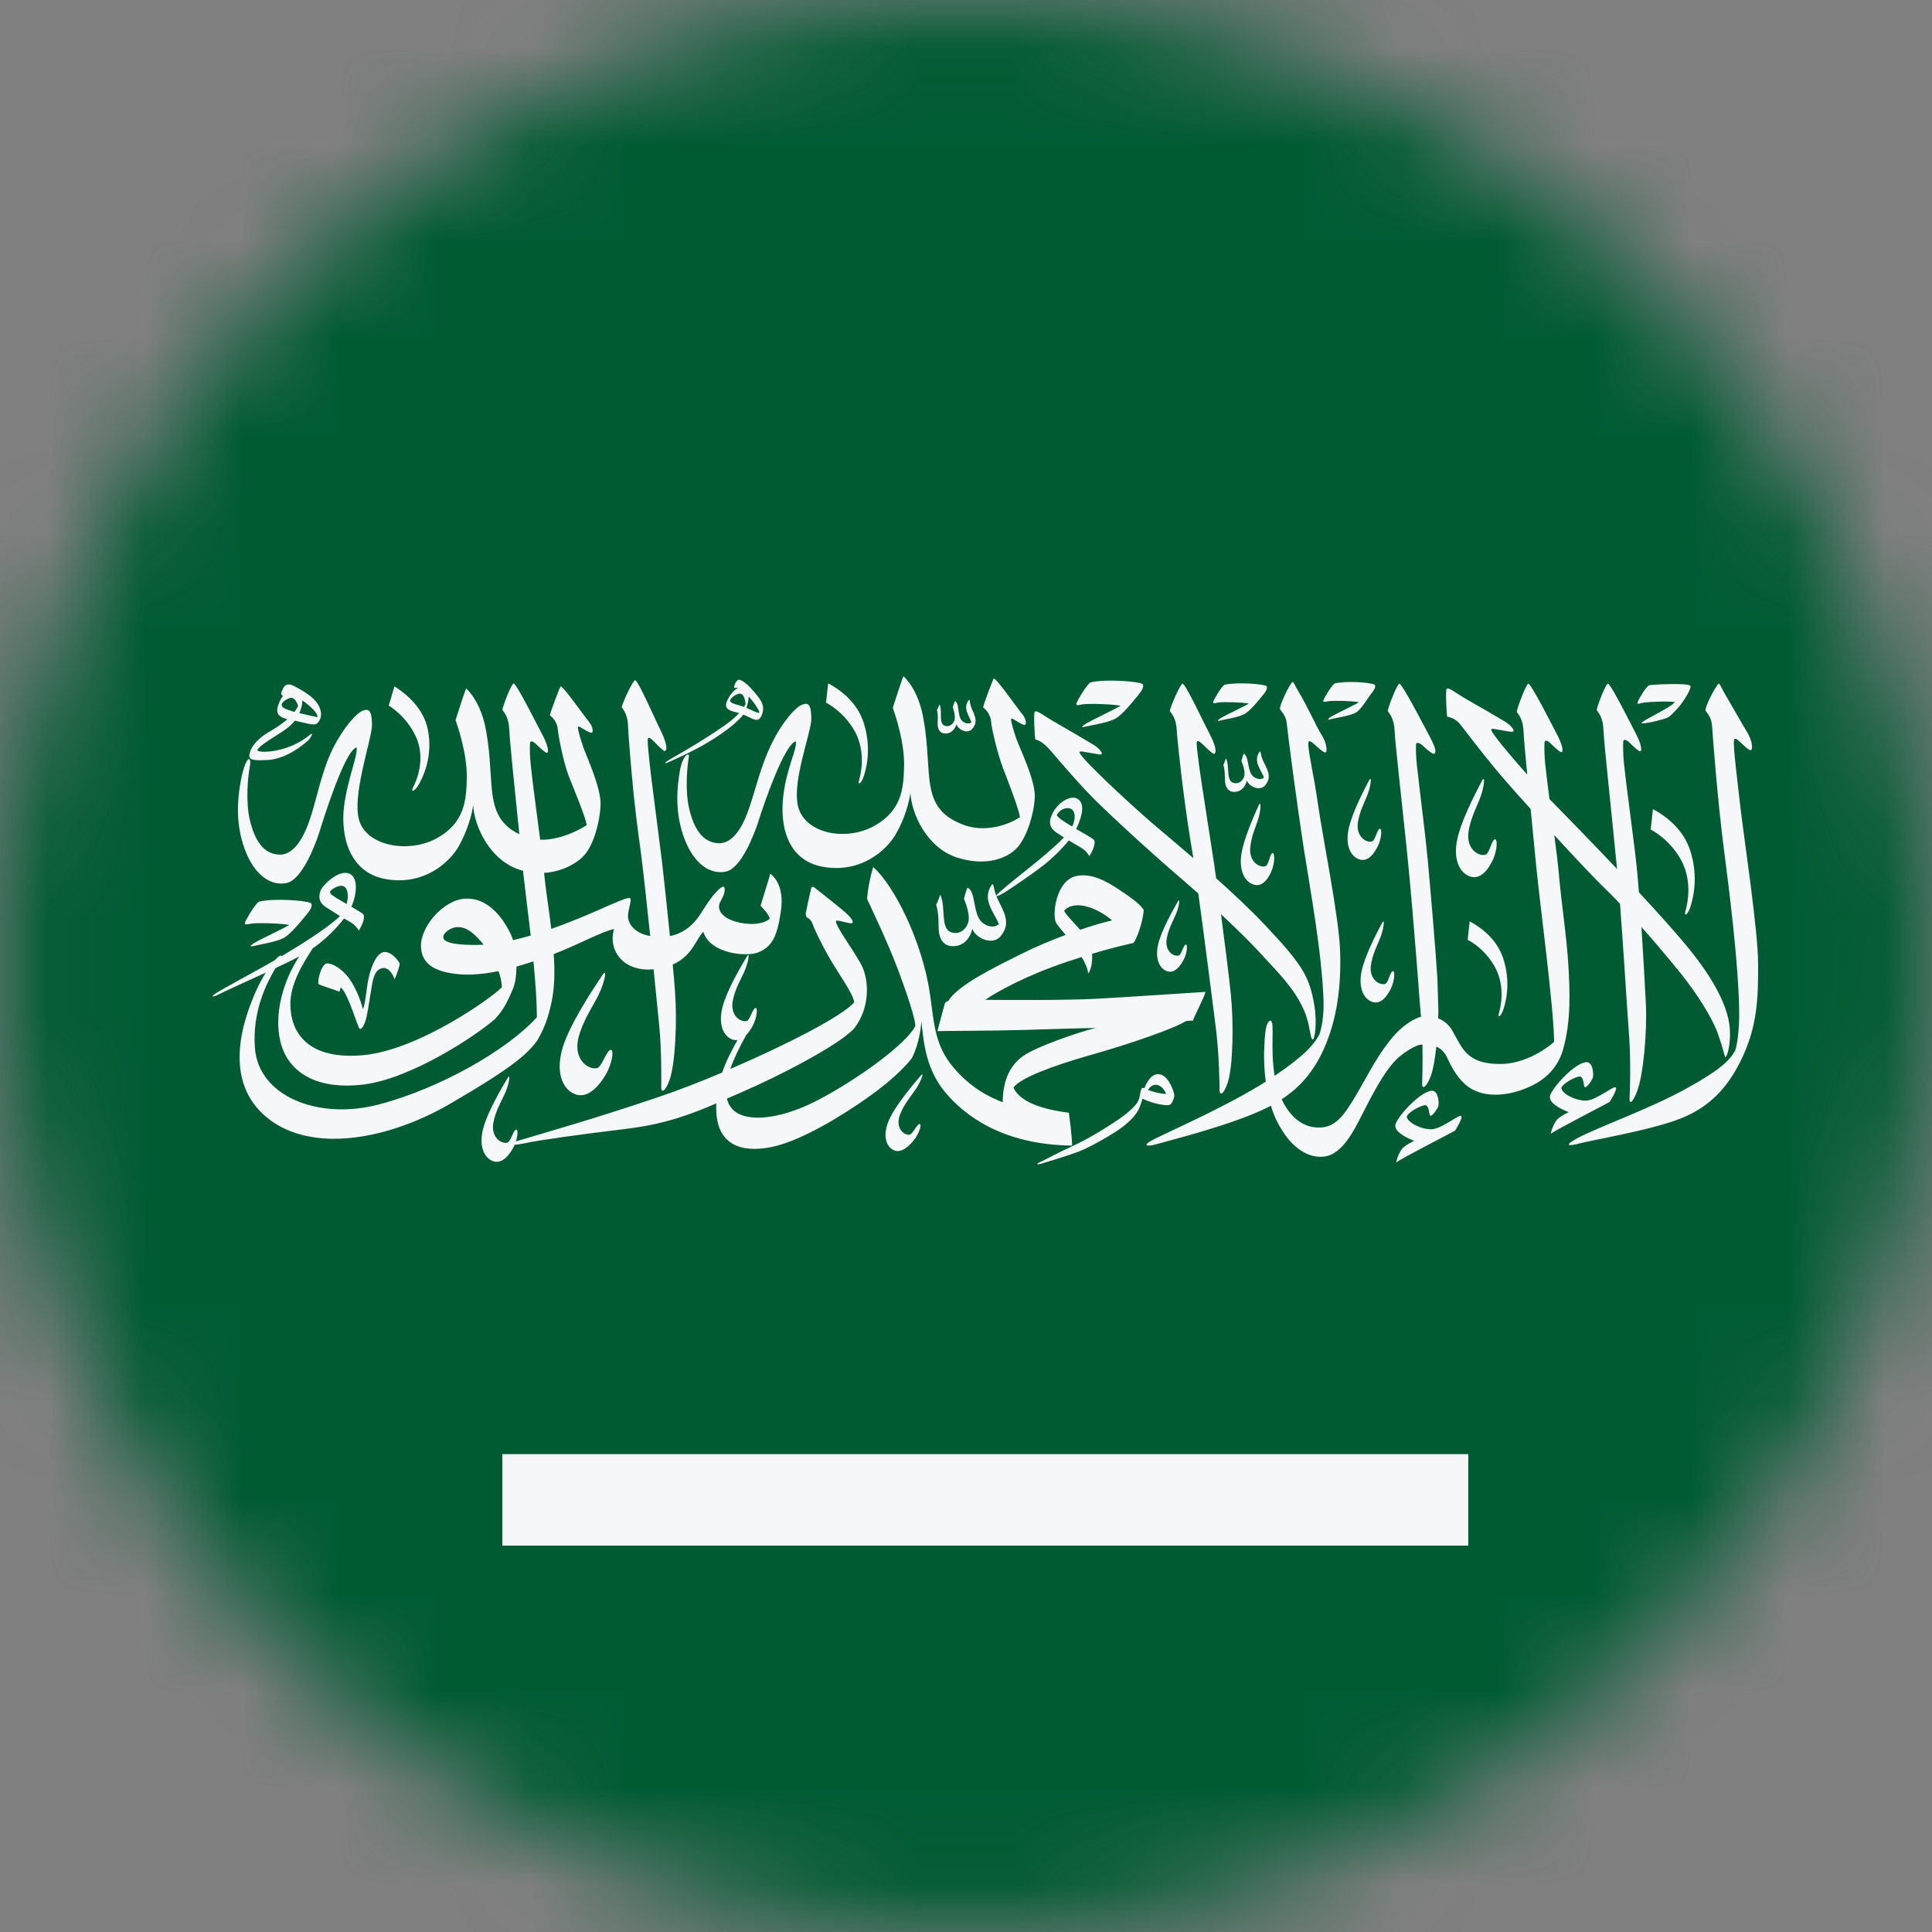 <svg width="20" height="20" viewBox="0 0 20 20" fill="none" xmlns="http://www.w3.org/2000/svg">
<rect x="0" y="0" width="20" height="20" fill="#808080" stroke="none"/>
<mask id="mask0_11482_7181" style="mask-type:alpha" maskUnits="userSpaceOnUse" x="0" y="0" width="20" height="20">
<circle cx="10" cy="10" r="10" fill="#D9D9D9"/>
</mask>
<g mask="url(#mask0_11482_7181)">
<rect width="20" height="20" fill="#005B33"/>
<path d="M15.2 16H5.2V15.053H15.2V16Z" fill="#F5F7F8"/>
<path fill-rule="evenodd" clip-rule="evenodd" d="M12.027 11.128C12.107 11.162 12.149 11.296 12.155 11.328C12.161 11.357 12.142 11.396 12.13 11.417L12.125 11.425C12.113 11.442 12.085 11.449 11.986 11.428C11.887 11.406 11.827 11.373 11.827 11.373C11.827 11.375 11.82 11.399 11.799 11.458C11.768 11.543 11.674 11.64 11.517 11.736C11.377 11.822 11.26 11.884 11.164 11.922C11.069 11.959 10.829 12.032 10.781 12.046C10.733 12.059 10.719 12.051 10.767 12.03C10.815 12.008 10.945 11.936 11.126 11.853C11.306 11.77 11.585 11.593 11.671 11.519C11.774 11.431 11.791 11.395 11.8 11.338C11.806 11.299 11.814 11.277 11.821 11.262L11.847 11.264C11.886 11.165 11.947 11.095 12.027 11.128ZM11.99 11.234C11.951 11.22 11.909 11.239 11.885 11.283C11.925 11.3 12.019 11.325 12.07 11.324C12.062 11.296 12.034 11.25 11.99 11.234Z" fill="#F5F7F8"/>
<path d="M14.807 11.293C14.891 11.273 14.898 11.414 14.89 11.448C14.882 11.482 14.821 11.562 14.806 11.55C14.79 11.538 14.798 11.439 14.751 11.441C14.705 11.444 14.577 11.513 14.563 11.559C14.567 11.619 14.714 11.694 14.82 11.69C14.927 11.685 15.098 11.538 15.125 11.552C15.151 11.567 15.064 11.702 15.063 11.704C14.976 11.752 14.507 11.992 14.453 12.034C14.474 11.938 14.517 11.888 14.521 11.884C14.564 11.844 14.633 11.813 14.64 11.81C14.549 11.775 14.424 11.71 14.447 11.636C14.47 11.561 14.673 11.326 14.807 11.293Z" fill="#F5F7F8"/>
<path fill-rule="evenodd" clip-rule="evenodd" d="M9.039 8.976C9.203 9.114 9.467 9.565 9.591 10.098C9.676 10.466 9.632 10.746 9.845 11.019C10.036 11.263 10.259 11.365 10.38 11.41C10.382 11.167 10.463 11.025 10.592 10.931C10.722 10.838 11.171 10.681 11.343 10.642C11.227 10.642 10.931 10.652 10.593 10.662C10.255 10.672 9.769 10.671 9.704 10.674C9.713 10.646 9.777 10.392 9.786 10.376L9.815 10.363C9.917 10.199 10.266 10.028 10.579 9.872C10.719 9.802 10.879 9.735 11.031 9.678C10.988 9.625 10.951 9.582 10.935 9.558C10.887 9.481 10.929 9.118 11.137 9.07C11.29 9.034 11.443 9.115 11.584 9.209C11.687 9.277 11.803 9.357 11.84 9.42C11.831 9.546 11.769 9.718 11.734 9.761C11.68 9.775 11.552 9.799 11.305 9.874C11.312 9.963 11.291 10.05 11.265 10.077C11.259 10.025 11.233 9.967 11.197 9.907C11.15 9.922 11.099 9.939 11.044 9.957C10.62 10.099 10.324 10.265 10.199 10.35C10.403 10.352 11.014 10.356 11.332 10.34C11.649 10.324 12.363 10.274 12.479 10.268C12.473 10.31 12.368 10.51 12.348 10.567C12.344 10.566 12.297 10.564 12.273 10.572C12.156 10.646 11.723 10.798 11.309 10.916C10.894 11.033 10.563 11.159 10.491 11.258C10.571 11.438 10.883 11.494 11.037 11.515L11.065 11.519C11.065 11.519 11.1 11.777 11.098 11.859C10.366 11.851 9.977 11.536 9.787 11.31C9.581 11.065 9.561 10.779 9.538 10.572C9.533 10.647 9.513 10.806 9.442 10.95C9.402 11.009 9.247 11.177 8.978 11.365C8.721 11.546 8.291 11.814 7.982 11.875C7.663 11.938 7.429 11.843 7.415 11.505C7.414 11.477 7.414 11.45 7.415 11.422C7.156 11.534 6.887 11.636 6.497 11.684C5.972 11.748 5.59 11.801 5.437 11.834C5.384 11.845 5.349 11.85 5.328 11.85L5.307 11.892C5.247 11.995 5.169 12.062 5.078 12.008C5.004 11.964 4.959 11.851 5.001 11.686C5.043 11.52 5.181 11.283 5.254 11.161C5.287 11.106 5.275 11.207 5.232 11.308C5.201 11.382 5.129 11.497 5.107 11.624C5.082 11.766 5.18 11.842 5.25 11.829C5.284 11.822 5.306 11.724 5.335 11.697C5.362 11.678 5.365 11.742 5.34 11.817L5.353 11.812C5.687 11.712 6.164 11.578 6.833 11.351C7.019 11.288 7.244 11.201 7.476 11.103C7.521 10.97 7.584 10.858 7.634 10.767C7.609 10.77 7.582 10.765 7.555 10.748C7.481 10.704 7.437 10.591 7.479 10.426C7.521 10.261 7.658 10.024 7.732 9.901C7.764 9.847 7.752 9.947 7.709 10.049C7.678 10.123 7.607 10.238 7.585 10.365C7.56 10.506 7.658 10.583 7.727 10.57C7.761 10.563 7.783 10.465 7.813 10.438C7.848 10.412 7.842 10.533 7.785 10.632C7.767 10.663 7.747 10.691 7.726 10.713C7.652 10.844 7.596 10.962 7.56 11.066C8.135 10.818 8.726 10.517 8.843 10.375C8.828 10.279 8.685 10.088 8.585 9.914C8.486 9.741 8.425 9.604 8.408 9.555C8.395 9.52 8.37 9.506 8.348 9.494L8.34 9.46C8.352 9.394 8.382 9.26 8.397 9.197C8.401 9.18 8.415 9.174 8.434 9.19C8.511 9.251 8.711 9.408 8.763 9.456C8.828 9.517 8.843 9.556 8.813 9.558C8.751 9.555 8.645 9.509 8.654 9.542C8.666 9.611 8.814 9.805 8.909 9.973C9.004 10.142 9.006 10.436 8.844 10.644C8.693 10.816 8.052 11.145 7.69 11.301C7.634 11.325 7.579 11.349 7.525 11.373C7.534 11.412 7.551 11.446 7.576 11.475C7.701 11.623 8.056 11.6 8.458 11.393C8.881 11.174 9.389 10.8 9.475 10.622C9.48 10.561 9.391 10.289 9.287 10.014C9.184 9.742 8.982 9.319 8.976 9.307C8.976 9.305 8.983 9.164 9.039 8.976ZM11.513 9.528C11.348 9.389 11.129 9.317 11.022 9.42L11.017 9.426C11.019 9.453 11.105 9.538 11.182 9.625C11.31 9.581 11.427 9.547 11.513 9.528Z" fill="#F5F7F8"/>
<path d="M13.381 7.06C13.398 7.067 13.407 7.102 13.443 7.161C13.521 7.286 13.639 7.544 13.677 7.601C13.732 7.684 13.747 7.784 13.719 7.79C13.662 7.778 13.551 7.623 13.544 7.689C13.536 7.758 13.601 8.021 13.646 8.34C13.691 8.661 13.862 9.495 13.873 9.85C13.885 10.227 13.837 10.562 13.704 10.86C13.601 11.088 13.461 11.254 13.268 11.38C13.337 11.527 13.448 11.646 13.595 11.668C13.804 11.699 13.895 11.57 14.014 11.377C14.128 11.191 14.227 10.977 14.381 10.78C14.47 10.666 14.561 10.592 14.649 10.549L14.685 10.533L14.705 10.527C14.706 10.527 14.708 10.527 14.71 10.527C14.7 10.408 14.678 10.138 14.679 10.131C14.646 9.708 14.6 9.148 14.564 8.805C14.513 8.311 14.443 7.7 14.437 7.567C14.432 7.435 14.384 7.39 14.366 7.36C14.371 7.313 14.468 7.071 14.487 7.077C14.524 7.093 14.733 7.499 14.786 7.597C14.838 7.695 14.883 7.786 14.845 7.804C14.833 7.809 14.774 7.763 14.736 7.726C14.697 7.688 14.659 7.675 14.658 7.711C14.657 7.78 14.66 7.85 14.667 7.918C14.704 8.246 14.753 8.619 14.779 8.891C14.807 9.196 14.859 9.799 14.88 10.131L14.89 10.464C14.889 10.49 14.889 10.516 14.888 10.542C14.948 10.566 14.999 10.608 15.031 10.663C15.056 10.707 15.082 10.756 15.11 10.804C15.199 10.961 15.321 11.016 15.543 11.014C15.766 11.011 15.982 10.88 16.088 10.786C16.086 10.44 15.943 9.373 15.903 8.969C15.886 8.791 15.865 8.579 15.845 8.374C15.761 8.282 15.678 8.189 15.596 8.095C15.4 7.873 15.152 7.543 15.113 7.494C15.074 7.446 15.014 7.423 14.982 7.42C14.974 7.389 14.962 7.14 14.976 7.131C15.002 7.113 15.066 7.174 15.196 7.247C15.326 7.32 15.5 7.423 15.568 7.463C15.636 7.503 15.663 7.542 15.668 7.557C15.679 7.59 15.613 7.57 15.542 7.559C15.471 7.548 15.433 7.535 15.437 7.557C15.45 7.6 15.628 7.815 15.81 8.019C15.789 7.804 15.774 7.633 15.772 7.576C15.767 7.444 15.72 7.398 15.701 7.369C15.707 7.321 15.804 7.069 15.822 7.077C15.859 7.093 16.063 7.499 16.115 7.597C16.168 7.696 16.19 7.779 16.164 7.787C16.152 7.791 16.093 7.736 16.055 7.699C16.017 7.661 15.989 7.656 15.988 7.693C15.986 7.765 15.989 7.837 15.996 7.909C16.007 8.013 16.023 8.139 16.04 8.272C16.062 8.294 16.082 8.315 16.101 8.334C16.207 8.441 16.465 8.706 16.74 8.996L16.737 8.969C16.689 8.475 16.604 7.692 16.599 7.558C16.595 7.425 16.547 7.379 16.529 7.35C16.535 7.302 16.627 7.069 16.646 7.077C16.682 7.092 16.879 7.489 16.931 7.588C16.983 7.686 17.005 7.769 16.979 7.778C16.966 7.781 16.908 7.727 16.87 7.689C16.832 7.652 16.804 7.647 16.803 7.684C16.802 7.73 16.802 7.818 16.811 7.901C16.846 8.229 16.927 8.784 16.951 9.055C16.956 9.108 16.961 9.17 16.966 9.237C17.15 9.435 17.324 9.628 17.447 9.776C17.794 10.192 17.894 10.468 17.907 10.65L17.908 10.668C17.916 10.85 17.868 10.966 17.857 10.938C17.846 10.909 17.84 10.862 17.784 10.703C17.729 10.543 17.569 10.288 17.396 10.073C17.265 9.911 17.13 9.752 16.992 9.596C17.011 9.897 17.03 10.215 17.038 10.39C17.052 10.684 17.012 11.126 16.948 11.295C16.9 11.421 16.867 11.431 16.869 11.375C16.872 11.318 16.884 10.992 16.865 10.732C16.845 10.472 16.808 9.851 16.77 9.355C16.722 9.305 16.676 9.258 16.632 9.215C16.504 9.092 16.293 8.867 16.09 8.645C16.111 8.804 16.129 8.95 16.138 9.055C16.167 9.383 16.218 9.693 16.236 9.995C16.251 10.26 16.264 10.559 16.185 10.85C16.139 11.02 16.032 11.164 15.823 11.255C15.615 11.347 15.337 11.38 15.164 11.222C15.066 11.132 15.018 11.025 14.977 10.941C14.96 10.904 14.932 10.871 14.895 10.848C14.886 10.843 14.877 10.838 14.869 10.834C14.855 10.962 14.836 11.073 14.811 11.14C14.763 11.266 14.719 11.276 14.722 11.219C14.723 11.179 14.729 11.003 14.725 10.812C14.698 10.815 14.68 10.82 14.68 10.82C14.617 10.845 14.552 10.885 14.489 10.937C14.325 11.07 14.158 11.43 14.059 11.619C13.961 11.806 13.85 11.963 13.695 11.974C13.511 11.988 13.341 11.848 13.223 11.615C13.196 11.562 13.174 11.505 13.156 11.446L13.118 11.466C12.766 11.642 12.105 11.806 11.985 11.841C11.864 11.877 11.813 11.86 11.955 11.789C12.197 11.669 12.713 11.444 13.103 11.197C13.087 11.078 13.084 10.966 13.086 10.886C13.092 10.712 13.101 10.57 13.154 10.565C13.2 10.589 13.146 10.834 13.195 11.137C13.513 10.922 13.604 10.809 13.659 10.707C13.681 10.641 13.706 10.522 13.701 10.357C13.684 9.849 13.555 9.163 13.497 8.785C13.42 8.284 13.332 7.604 13.323 7.511C13.316 7.419 13.289 7.394 13.251 7.343C13.235 7.315 13.363 7.056 13.381 7.06Z" fill="#F5F7F8"/>
<path d="M9.531 11.135C9.568 11.092 9.545 11.169 9.495 11.251L9.485 11.268C9.444 11.331 9.358 11.427 9.316 11.541C9.269 11.667 9.346 11.75 9.412 11.747C9.444 11.745 9.481 11.658 9.513 11.637C9.549 11.619 9.523 11.729 9.453 11.812C9.38 11.899 9.297 11.95 9.223 11.888C9.163 11.838 9.141 11.729 9.208 11.583C9.276 11.437 9.443 11.238 9.531 11.135Z" fill="#F5F7F8"/>
<path d="M17.793 7.077C17.81 7.084 17.818 7.119 17.853 7.178C17.927 7.304 18.049 7.519 18.085 7.577C18.138 7.662 18.151 7.761 18.122 7.767C18.066 7.754 17.959 7.597 17.95 7.663C17.941 7.732 17.979 8.023 18.015 8.343C18.052 8.664 18.198 9.62 18.2 9.975C18.202 10.352 18.189 10.645 18.015 10.991C17.875 11.27 17.69 11.462 17.404 11.576C17.101 11.698 16.475 11.803 16.354 11.836C16.233 11.869 16.187 11.859 16.326 11.784C16.55 11.663 17.071 11.483 17.462 11.266C17.809 11.074 17.902 10.98 17.962 10.877C17.985 10.811 18.005 10.653 18.004 10.487C18 9.98 17.894 9.163 17.845 8.785C17.78 8.282 17.73 7.62 17.724 7.527C17.718 7.434 17.692 7.409 17.656 7.357C17.641 7.328 17.776 7.071 17.793 7.077Z" fill="#F5F7F8"/>
<path fill-rule="evenodd" clip-rule="evenodd" d="M6.576 7.041C6.612 7.057 6.782 7.448 6.832 7.547C6.882 7.646 6.921 7.757 6.883 7.775C6.872 7.78 6.806 7.713 6.769 7.675C6.731 7.637 6.707 7.622 6.705 7.659C6.703 7.705 6.716 7.802 6.723 7.885C6.731 7.98 6.843 8.83 6.854 8.928C6.875 9.115 6.907 9.411 6.935 9.69C7.105 9.657 7.202 9.541 7.261 9.447C7.334 9.331 7.368 9.282 7.42 9.228C7.473 9.174 7.504 9.156 7.502 9.217C7.5 9.278 7.451 9.324 7.444 9.374C7.436 9.424 7.476 9.498 7.607 9.538C7.738 9.579 7.894 9.575 7.968 9.511C7.964 9.467 7.874 9.377 7.873 9.376C7.873 9.374 7.968 9.076 7.973 9.044C8.012 9.072 8.121 9.175 8.084 9.431C8.046 9.687 7.998 9.797 7.852 9.858C7.734 9.908 7.351 9.876 7.281 9.646C7.204 9.72 7.17 9.894 6.964 9.985C6.975 10.098 6.983 10.197 6.988 10.27C7.01 10.563 6.992 11.007 6.932 11.177C6.888 11.304 6.844 11.315 6.845 11.258C6.846 11.201 6.85 10.875 6.824 10.616C6.811 10.49 6.79 10.277 6.766 10.034C6.448 10.064 6.291 9.833 6.357 9.618C6.26 9.63 5.973 9.784 5.732 9.877C5.744 10.05 5.742 10.22 5.711 10.368C5.677 10.525 5.646 10.618 5.576 10.746L5.561 10.772C5.459 10.91 5.318 11.043 4.667 11.422C4.015 11.802 3.229 11.94 2.772 11.576C2.295 11.194 2.515 10.561 2.652 10.255C2.681 10.191 2.714 10.128 2.752 10.068C2.637 10.121 2.52 10.174 2.42 10.22C2.349 10.253 2.285 10.283 2.237 10.307C2.211 10.318 2.169 10.326 2.237 10.281C2.305 10.236 2.652 10.051 2.797 9.967L2.847 9.938C2.882 9.899 2.909 9.882 2.916 9.898C3.097 9.79 3.394 9.607 3.519 9.483C3.475 9.456 3.428 9.426 3.377 9.393C3.326 9.36 3.306 9.322 3.306 9.281C3.307 9.243 3.32 9.207 3.345 9.177C3.398 9.112 3.522 9.006 3.617 9.044C3.702 9.079 3.703 9.233 3.638 9.387C3.7 9.423 3.752 9.453 3.762 9.466C3.786 9.515 3.726 9.616 3.714 9.634C3.713 9.632 3.685 9.577 3.618 9.54C3.6 9.53 3.581 9.52 3.562 9.508C3.49 9.601 3.376 9.722 3.237 9.818C3.14 9.969 3.001 10.186 3.006 10.404C3.011 10.69 3.186 10.975 3.761 10.923C4.335 10.87 5.103 10.322 5.195 10.219C5.194 10.167 5.181 10.11 5.16 10.053C5.014 10.083 4.872 10.097 4.738 10.084C4.445 10.055 4.365 9.941 4.358 9.803C4.347 9.597 4.59 9.315 4.813 9.303C5.032 9.29 5.189 9.469 5.284 9.663C5.295 9.684 5.303 9.708 5.311 9.732C5.372 9.718 5.433 9.702 5.494 9.685C5.465 9.435 5.434 9.196 5.414 9.014L5.382 9.005C5.071 8.906 4.911 8.558 4.898 8.335C4.887 8.423 4.842 8.597 4.747 8.764C4.651 8.93 4.387 9.169 3.997 9.101C3.608 9.034 3.526 8.643 3.561 8.353C3.597 8.062 3.708 7.814 3.691 7.737C3.57 7.771 3.356 8.454 3.308 8.608C3.26 8.762 3.124 9.105 2.97 9.14C2.815 9.175 2.639 9.073 2.536 8.797C2.432 8.522 2.461 8.258 2.491 8.093C2.538 7.826 2.616 7.791 2.582 7.962C2.569 8.03 2.539 8.295 2.588 8.496C2.638 8.697 2.724 8.837 2.885 8.847C3.045 8.858 3.149 8.661 3.213 8.466C3.278 8.272 3.329 7.986 3.443 7.755C3.558 7.524 3.691 7.382 3.755 7.357C3.82 7.333 3.848 7.353 3.851 7.501C3.854 7.648 3.624 8.272 3.728 8.52C3.831 8.769 4.251 8.832 4.53 8.673C4.81 8.514 4.829 8.282 4.832 8.046C4.835 7.81 4.745 7.536 4.716 7.455C4.718 7.447 4.805 7.173 4.825 7.127C4.909 7.202 4.98 7.343 5.014 7.481C5.074 7.726 5.075 8.018 5.092 8.177C5.116 8.405 5.182 8.541 5.376 8.636C5.329 8.179 5.276 7.661 5.272 7.556C5.267 7.423 5.219 7.377 5.201 7.348C5.207 7.3 5.299 7.067 5.318 7.075C5.354 7.09 5.561 7.506 5.614 7.604C5.666 7.703 5.688 7.785 5.662 7.794C5.65 7.797 5.591 7.743 5.553 7.706C5.515 7.668 5.487 7.663 5.486 7.7C5.484 7.746 5.485 7.834 5.494 7.916C5.516 8.13 5.559 8.433 5.592 8.693C5.788 8.698 5.986 8.6 6.073 8.542C6.065 8.464 5.944 8.178 5.886 8.03C5.83 7.881 5.779 7.614 5.775 7.553C5.772 7.492 5.729 7.429 5.692 7.406C5.698 7.368 5.792 7.121 5.802 7.107C5.819 7.085 6.052 7.419 6.095 7.469C6.138 7.519 6.15 7.592 6.115 7.585C6.062 7.571 5.979 7.495 5.982 7.53C5.985 7.565 6.004 7.635 6.039 7.737C6.075 7.838 6.223 8.157 6.217 8.331C6.211 8.505 6.148 8.733 6.057 8.843C5.985 8.931 5.826 9.024 5.633 9.036L5.634 9.053C5.648 9.206 5.682 9.406 5.707 9.616C5.8 9.583 5.892 9.548 5.982 9.511C6.277 9.391 6.489 9.279 6.524 9.299C6.541 9.318 6.506 9.402 6.501 9.476C6.497 9.542 6.547 9.657 6.731 9.69C6.699 9.382 6.665 9.069 6.637 8.846C6.633 8.814 6.593 8.537 6.562 8.246C6.528 7.916 6.503 7.567 6.502 7.53C6.501 7.397 6.454 7.35 6.436 7.321C6.443 7.273 6.557 7.034 6.576 7.041ZM2.852 10.022C2.757 10.183 2.611 10.469 2.639 10.849C2.676 11.346 3.288 11.597 3.915 11.435C4.542 11.273 5.249 10.873 5.558 10.53C5.557 10.357 5.542 10.156 5.522 9.952C5.464 9.971 5.406 9.99 5.347 10.006C5.346 10.055 5.342 10.103 5.335 10.147C5.324 10.216 5.293 10.276 5.272 10.322C5.22 10.433 5.181 10.488 5.124 10.549C4.934 10.717 4.264 11.163 3.769 11.226C3.269 11.289 2.973 11.094 2.9 10.772C2.836 10.488 2.933 10.152 3.097 9.902C3.027 9.939 2.941 9.98 2.852 10.022ZM4.831 9.619C4.7 9.554 4.597 9.653 4.59 9.69C4.584 9.726 4.599 9.783 4.931 9.782C4.956 9.782 4.981 9.781 5.006 9.779C4.949 9.706 4.886 9.647 4.831 9.619ZM3.517 9.171C3.483 9.177 3.452 9.195 3.429 9.214C3.411 9.228 3.414 9.249 3.436 9.265C3.477 9.294 3.534 9.327 3.589 9.359C3.618 9.237 3.589 9.158 3.517 9.171Z" fill="#F5F7F8"/>
<path d="M16.407 10.997C16.491 10.977 16.498 11.118 16.49 11.152C16.482 11.185 16.421 11.266 16.406 11.254C16.39 11.242 16.398 11.142 16.351 11.144C16.305 11.147 16.177 11.216 16.163 11.262C16.167 11.323 16.314 11.397 16.42 11.393C16.527 11.389 16.698 11.241 16.725 11.256C16.751 11.271 16.663 11.407 16.663 11.407C16.576 11.456 16.107 11.695 16.053 11.737C16.075 11.637 16.121 11.587 16.121 11.587C16.165 11.547 16.232 11.516 16.24 11.513C16.149 11.478 16.024 11.414 16.047 11.339C16.07 11.265 16.272 11.029 16.407 10.997Z" fill="#F5F7F8"/>
<path d="M6.237 10.092C6.289 10.015 6.264 10.159 6.194 10.304C6.143 10.409 6.029 10.57 5.986 10.753C5.939 10.956 6.075 11.073 6.177 11.058C6.226 11.05 6.265 10.909 6.311 10.872C6.363 10.837 6.345 11.013 6.254 11.152C6.159 11.298 6.04 11.39 5.912 11.306C5.809 11.238 5.754 11.071 5.828 10.834C5.903 10.598 6.122 10.265 6.237 10.092Z" fill="#F5F7F8"/>
<path d="M12.243 7.077C12.28 7.093 12.46 7.48 12.512 7.578C12.565 7.676 12.607 7.786 12.569 7.804C12.558 7.81 12.491 7.745 12.452 7.707C12.414 7.67 12.389 7.656 12.388 7.692C12.387 7.738 12.403 7.836 12.412 7.918C12.423 8.014 12.557 8.861 12.571 8.959C12.577 8.998 12.583 9.043 12.589 9.091C12.764 9.248 12.943 9.415 13.095 9.576C13.492 9.995 13.558 10.119 13.607 10.413C13.636 10.594 13.61 10.78 13.585 10.759C13.558 10.734 13.565 10.61 13.497 10.454C13.4 10.234 13.242 10.08 13.054 9.875C12.952 9.763 12.8 9.614 12.64 9.464C12.681 9.777 12.724 10.116 12.742 10.297C12.772 10.59 12.765 11.034 12.71 11.205C12.669 11.332 12.626 11.344 12.625 11.288C12.625 11.231 12.62 10.905 12.587 10.646C12.553 10.384 12.474 9.749 12.405 9.25C12.351 9.202 12.296 9.154 12.241 9.106C11.969 8.875 11.599 8.537 11.383 8.328C11.194 8.146 10.96 7.869 10.876 7.771L10.849 7.742C10.807 7.695 10.75 7.659 10.718 7.656C10.71 7.625 10.698 7.376 10.712 7.367C10.739 7.35 10.803 7.41 10.933 7.483C11.062 7.556 11.236 7.66 11.304 7.7C11.372 7.739 11.399 7.777 11.405 7.793C11.416 7.826 11.353 7.803 11.281 7.793C11.21 7.782 11.172 7.769 11.176 7.791C11.197 7.86 11.694 8.319 11.918 8.513C12.015 8.596 12.173 8.728 12.353 8.883V8.881C12.348 8.848 12.3 8.573 12.262 8.282C12.218 7.953 12.183 7.605 12.182 7.567C12.177 7.435 12.129 7.389 12.11 7.36C12.116 7.312 12.224 7.069 12.243 7.077Z" fill="#F5F7F8"/>
<path d="M3.951 9.863C4.03 9.823 4.128 9.944 4.138 9.977C4.129 10.038 4.086 10.136 4.085 10.138C4.069 10.087 4.023 10.011 3.96 10.022C3.898 10.033 3.87 10.089 3.852 10.188C3.833 10.295 3.815 10.428 3.797 10.516C3.777 10.611 3.747 10.653 3.726 10.652C3.705 10.651 3.611 10.293 3.527 10.221L3.515 10.266C3.487 10.254 3.309 10.197 3.298 10.188C3.286 10.177 3.308 10.027 3.365 9.981C3.395 9.956 3.5 9.994 3.589 10.097C3.669 10.189 3.735 10.353 3.756 10.445C3.776 10.423 3.788 10.29 3.805 10.183C3.821 10.075 3.871 9.904 3.951 9.863Z" fill="#F5F7F8"/>
<path d="M15.214 9.538C15.331 9.6 15.494 9.72 15.56 9.918C15.617 10.089 15.619 10.272 15.565 10.444C15.542 10.517 15.505 10.544 15.515 10.496C15.571 10.3 15.542 10.125 15.47 10.001C15.358 9.806 15.193 9.729 15.193 9.729L15.214 9.538Z" fill="#F5F7F8"/>
<path d="M14.308 9.553C14.335 9.501 14.329 9.596 14.294 9.694C14.268 9.765 14.206 9.876 14.191 9.998C14.175 10.132 14.272 10.201 14.337 10.186C14.369 10.178 14.384 10.084 14.411 10.057C14.443 10.032 14.443 10.147 14.394 10.243C14.342 10.343 14.272 10.41 14.182 10.361C14.111 10.323 14.063 10.217 14.094 10.059C14.126 9.901 14.244 9.672 14.308 9.553Z" fill="#F5F7F8"/>
<path d="M12.192 9.334C12.218 9.287 12.21 9.372 12.176 9.457C12.151 9.519 12.093 9.617 12.077 9.723C12.059 9.841 12.142 9.904 12.2 9.892C12.228 9.886 12.244 9.804 12.269 9.781C12.297 9.759 12.295 9.86 12.249 9.944C12.2 10.031 12.136 10.088 12.059 10.044C11.997 10.008 11.957 9.914 11.989 9.776C12.022 9.637 12.133 9.437 12.192 9.334Z" fill="#F5F7F8"/>
<path d="M2.681 9.334C2.839 9.296 3.168 9.322 3.219 9.349C3.232 9.365 3.232 9.396 3.183 9.456C3.133 9.517 3.004 9.68 2.929 9.714C2.849 9.753 2.682 9.778 2.608 9.797C2.582 9.8 2.595 9.783 2.646 9.753C2.697 9.724 2.956 9.601 2.994 9.575C2.903 9.557 2.65 9.551 2.597 9.562C2.543 9.573 2.526 9.575 2.539 9.544C2.551 9.512 2.637 9.362 2.681 9.334Z" fill="#F5F7F8"/>
<path fill-rule="evenodd" clip-rule="evenodd" d="M10.903 8.406C10.961 8.303 11.086 8.224 11.159 8.272C11.245 8.328 11.185 8.489 11.141 8.582C11.228 8.632 11.312 8.679 11.326 8.695C11.349 8.744 11.29 8.844 11.277 8.863C11.276 8.86 11.248 8.806 11.181 8.769C11.142 8.747 11.103 8.724 11.064 8.7C10.998 8.783 10.899 8.88 10.816 8.946C10.696 9.041 10.483 9.186 10.406 9.234C10.355 9.266 10.323 9.279 10.315 9.276L10.322 9.294C10.382 9.427 10.477 9.549 10.359 9.691C10.27 9.798 10.09 9.702 10.066 9.614C10.046 9.7 9.984 9.804 9.848 9.794C9.782 9.79 9.738 9.741 9.723 9.668C9.712 9.615 9.718 9.55 9.713 9.489C9.711 9.459 9.704 9.406 9.691 9.367C9.708 9.335 9.719 9.297 9.733 9.261C9.803 9.406 9.713 9.662 9.896 9.658C9.964 9.657 10.016 9.592 10.026 9.536C10.042 9.446 9.981 9.31 9.979 9.305C9.979 9.305 9.993 9.243 10.015 9.189C10.097 9.22 10.073 9.423 10.144 9.523C10.177 9.572 10.275 9.623 10.34 9.567C10.292 9.442 10.161 9.316 10.265 9.161C10.289 9.133 10.28 9.186 10.313 9.272L10.321 9.261C10.345 9.233 10.486 9.117 10.635 8.999C10.755 8.904 10.923 8.764 11.014 8.669C10.991 8.654 10.966 8.638 10.941 8.622C10.85 8.563 10.856 8.491 10.903 8.406ZM11.108 8.391C11.08 8.349 10.985 8.356 10.94 8.436C10.941 8.458 11.015 8.507 11.099 8.556C11.133 8.488 11.131 8.424 11.108 8.391Z" fill="#F5F7F8"/>
<path d="M17.111 8.376C17.241 8.445 17.422 8.579 17.495 8.799C17.556 8.983 17.56 9.179 17.506 9.365L17.501 9.382C17.476 9.464 17.435 9.494 17.445 9.44C17.508 9.224 17.475 9.029 17.396 8.891C17.272 8.677 17.092 8.59 17.088 8.588L17.111 8.376Z" fill="#F5F7F8"/>
<path d="M13.03 8.336C13.055 8.282 13.055 8.378 13.026 8.477C13.004 8.549 12.949 8.664 12.942 8.786C12.934 8.921 13.036 8.985 13.1 8.967C13.131 8.957 13.141 8.863 13.166 8.834C13.196 8.808 13.204 8.922 13.161 9.021C13.116 9.123 13.049 9.193 12.957 9.149C12.883 9.114 12.828 9.011 12.849 8.852C12.871 8.693 12.975 8.458 13.03 8.336Z" fill="#F5F7F8"/>
<path d="M15.341 8.083C15.375 8.019 15.368 8.135 15.325 8.253C15.294 8.339 15.219 8.474 15.201 8.621C15.181 8.783 15.298 8.867 15.377 8.848C15.415 8.839 15.434 8.726 15.466 8.693C15.505 8.662 15.506 8.801 15.446 8.918C15.384 9.039 15.298 9.119 15.19 9.061C15.103 9.014 15.045 8.887 15.084 8.696C15.122 8.504 15.265 8.227 15.341 8.083Z" fill="#F5F7F8"/>
<path d="M9.352 7C9.436 7.075 9.507 7.215 9.541 7.354C9.601 7.598 9.602 7.891 9.619 8.05C9.645 8.298 9.721 8.437 9.959 8.533C10.196 8.629 10.447 8.534 10.558 8.46C10.55 8.382 10.439 8.097 10.382 7.948C10.325 7.8 10.263 7.532 10.26 7.471C10.257 7.411 10.214 7.347 10.177 7.324C10.183 7.285 10.276 7.041 10.286 7.026C10.303 7.002 10.536 7.338 10.579 7.388C10.623 7.438 10.635 7.51 10.599 7.504C10.547 7.489 10.464 7.414 10.466 7.448C10.47 7.483 10.488 7.554 10.524 7.655C10.56 7.756 10.718 8.075 10.712 8.25C10.706 8.424 10.632 8.651 10.542 8.761C10.44 8.886 10.21 8.973 9.909 8.878C9.598 8.778 9.437 8.43 9.424 8.207C9.414 8.295 9.369 8.47 9.273 8.636C9.177 8.802 8.913 9.041 8.524 8.974C8.135 8.906 8.073 8.525 8.109 8.235C8.144 7.944 8.255 7.751 8.238 7.674C8.117 7.708 7.903 8.336 7.855 8.49C7.807 8.644 7.672 8.987 7.517 9.022C7.363 9.057 7.187 8.955 7.084 8.679C6.98 8.403 7.01 8.14 7.039 7.975C7.068 7.81 7.144 7.776 7.13 7.843C7.117 7.912 7.087 8.177 7.136 8.378C7.185 8.579 7.272 8.718 7.432 8.729C7.593 8.74 7.697 8.543 7.761 8.348C7.827 8.154 7.877 7.922 7.992 7.691C8.106 7.461 8.239 7.319 8.303 7.295C8.368 7.27 8.396 7.29 8.399 7.437C8.402 7.585 8.172 8.144 8.276 8.392C8.379 8.641 8.778 8.705 9.057 8.546C9.337 8.386 9.356 8.155 9.359 7.918C9.362 7.682 9.271 7.409 9.242 7.328C9.244 7.32 9.332 7.046 9.352 7Z" fill="#F5F7F8"/>
<path d="M14.173 8.078C14.201 8.026 14.195 8.121 14.159 8.219C14.134 8.29 14.071 8.401 14.056 8.522C14.04 8.657 14.137 8.726 14.202 8.711C14.234 8.704 14.249 8.61 14.276 8.583C14.308 8.557 14.309 8.672 14.259 8.768C14.208 8.868 14.137 8.934 14.048 8.886C13.976 8.848 13.928 8.743 13.96 8.585C13.992 8.426 14.11 8.197 14.173 8.078Z" fill="#F5F7F8"/>
<path d="M13.037 7.785C13.054 7.765 13.046 7.808 13.074 7.872C13.113 7.958 13.174 8.037 13.098 8.129C13.04 8.199 12.923 8.136 12.908 8.079C12.895 8.135 12.854 8.203 12.766 8.197C12.723 8.194 12.695 8.162 12.685 8.114C12.678 8.081 12.681 8.038 12.678 7.999C12.677 7.979 12.673 7.944 12.664 7.92C12.675 7.898 12.682 7.873 12.691 7.85C12.737 7.944 12.679 8.111 12.797 8.108C12.842 8.107 12.875 8.065 12.882 8.029C12.892 7.969 12.851 7.878 12.851 7.878C12.852 7.876 12.861 7.838 12.874 7.803C12.928 7.823 12.912 7.956 12.958 8.021C12.979 8.052 13.044 8.085 13.085 8.049C13.055 7.968 12.97 7.886 13.037 7.785Z" fill="#F5F7F8"/>
<path d="M4.083 7.105C4.212 7.186 4.386 7.335 4.429 7.553C4.471 7.765 4.424 7.958 4.341 8.111C4.301 8.186 4.252 8.21 4.272 8.16C4.374 7.96 4.37 7.77 4.307 7.63C4.208 7.411 4.029 7.307 4.024 7.305L4.083 7.105Z" fill="#F5F7F8"/>
<path d="M8.573 7.074C8.697 7.139 8.869 7.266 8.938 7.474C8.998 7.655 9.001 7.848 8.944 8.029C8.92 8.107 8.881 8.135 8.891 8.084C8.95 7.878 8.919 7.693 8.844 7.562C8.727 7.36 8.557 7.277 8.551 7.274L8.573 7.074Z" fill="#F5F7F8"/>
<path fill-rule="evenodd" clip-rule="evenodd" d="M7.663 7.039C7.719 7.059 7.788 7.138 7.831 7.191C7.882 7.254 7.917 7.307 7.891 7.389C7.864 7.47 7.824 7.454 7.794 7.443C7.774 7.436 7.741 7.416 7.694 7.398C7.679 7.422 7.654 7.443 7.626 7.47C7.555 7.539 7.408 7.643 7.251 7.729C7.095 7.815 6.949 7.877 6.902 7.898C6.88 7.906 6.875 7.896 6.932 7.863C6.989 7.83 7.188 7.716 7.329 7.625C7.428 7.56 7.573 7.47 7.651 7.382L7.613 7.372C7.52 7.349 7.512 7.322 7.517 7.285C7.523 7.251 7.573 7.154 7.638 7.123L7.632 7.12H7.6C7.594 7.121 7.616 7.022 7.663 7.039ZM7.746 7.255C7.742 7.28 7.735 7.304 7.727 7.328C7.793 7.354 7.831 7.381 7.861 7.379C7.866 7.367 7.817 7.282 7.751 7.211L7.746 7.255ZM7.636 7.185C7.583 7.205 7.557 7.241 7.557 7.255C7.568 7.28 7.603 7.288 7.654 7.302L7.702 7.318L7.718 7.29C7.713 7.221 7.69 7.164 7.636 7.185Z" fill="#F5F7F8"/>
<path fill-rule="evenodd" clip-rule="evenodd" d="M2.918 7.155C2.93 7.128 2.948 7.054 3.04 7.1C3.133 7.147 3.24 7.212 3.286 7.282C3.34 7.365 3.333 7.441 3.283 7.488C3.252 7.517 3.152 7.481 3.065 7.463L3.052 7.461C3.005 7.52 2.941 7.563 2.869 7.608C2.752 7.682 2.672 7.735 2.664 7.767C2.683 7.8 2.988 7.794 3.216 7.601C3.246 7.58 3.223 7.636 3.18 7.674C3.138 7.71 2.98 7.845 2.791 7.866L2.772 7.867C2.575 7.881 2.564 7.852 2.592 7.774C2.619 7.696 2.709 7.62 2.785 7.577C2.827 7.553 2.906 7.505 2.975 7.445L2.935 7.433C2.903 7.421 2.886 7.401 2.882 7.396C2.871 7.378 2.867 7.357 2.872 7.33C2.88 7.29 2.901 7.24 2.931 7.201C2.911 7.201 2.906 7.18 2.918 7.155ZM3.129 7.276L3.122 7.315C3.116 7.34 3.108 7.362 3.098 7.382C3.17 7.4 3.246 7.415 3.286 7.424C3.292 7.375 3.191 7.293 3.129 7.25V7.276ZM3.086 7.306C3.059 7.231 3.028 7.207 2.975 7.236C2.934 7.258 2.89 7.293 2.936 7.328C2.949 7.338 3.007 7.358 3.048 7.37C3.063 7.35 3.076 7.329 3.086 7.306Z" fill="#F5F7F8"/>
<path d="M10.028 7.248C10.043 7.232 10.034 7.267 10.055 7.324C10.085 7.4 10.133 7.47 10.063 7.547C10.01 7.605 9.912 7.546 9.902 7.497C9.887 7.544 9.849 7.601 9.773 7.592C9.737 7.588 9.714 7.56 9.708 7.518C9.704 7.489 9.709 7.452 9.708 7.418C9.708 7.401 9.706 7.371 9.699 7.35C9.71 7.332 9.717 7.31 9.727 7.291C9.761 7.374 9.703 7.515 9.805 7.517C9.843 7.518 9.874 7.483 9.882 7.452C9.893 7.402 9.864 7.324 9.863 7.321C9.864 7.32 9.873 7.287 9.886 7.257C9.931 7.277 9.912 7.39 9.948 7.448C9.965 7.476 10.018 7.507 10.056 7.478C10.033 7.406 9.964 7.332 10.028 7.248Z" fill="#F5F7F8"/>
<path d="M11.289 7.064C11.447 7.027 11.776 7.053 11.827 7.08C11.84 7.096 11.839 7.126 11.79 7.187C11.74 7.248 11.612 7.411 11.536 7.445C11.456 7.484 11.289 7.508 11.215 7.527C11.19 7.53 11.203 7.513 11.254 7.484C11.305 7.454 11.562 7.331 11.601 7.306C11.512 7.288 11.273 7.282 11.209 7.291L11.204 7.292C11.151 7.304 11.133 7.305 11.146 7.274C11.159 7.242 11.245 7.092 11.289 7.064Z" fill="#F5F7F8"/>
<path d="M17.076 7.093C17.122 7.086 17.462 7.068 17.497 7.098C17.518 7.116 17.433 7.261 17.361 7.339C17.331 7.369 17.303 7.405 17.262 7.429C17.199 7.455 17.001 7.501 16.993 7.485C16.995 7.46 17.293 7.328 17.338 7.268C17.27 7.255 17.021 7.267 16.991 7.278C16.96 7.289 16.942 7.293 16.956 7.26C16.97 7.226 17.046 7.097 17.076 7.093Z" fill="#F5F7F8"/>
<path d="M12.676 7.089C12.803 7.059 13.068 7.08 13.11 7.101C13.12 7.114 13.12 7.139 13.08 7.188C13.04 7.237 12.937 7.368 12.876 7.395C12.812 7.427 12.677 7.447 12.617 7.462C12.597 7.464 12.607 7.451 12.648 7.427C12.689 7.403 12.897 7.304 12.928 7.283C12.854 7.269 12.651 7.264 12.608 7.273C12.565 7.282 12.551 7.283 12.561 7.258C12.572 7.233 12.64 7.112 12.676 7.089Z" fill="#F5F7F8"/>
<path d="M13.817 7.075C13.945 7.045 14.189 7.066 14.23 7.087C14.241 7.1 14.24 7.125 14.2 7.174C14.16 7.223 14.088 7.354 14.028 7.381C13.963 7.413 13.818 7.433 13.759 7.449C13.738 7.451 13.748 7.437 13.789 7.413C13.83 7.39 14.038 7.29 14.069 7.269C14 7.256 13.817 7.251 13.759 7.258L13.749 7.259C13.706 7.268 13.692 7.269 13.702 7.244C13.712 7.219 13.782 7.098 13.817 7.075Z" fill="#F5F7F8"/>
</g>
</svg>
